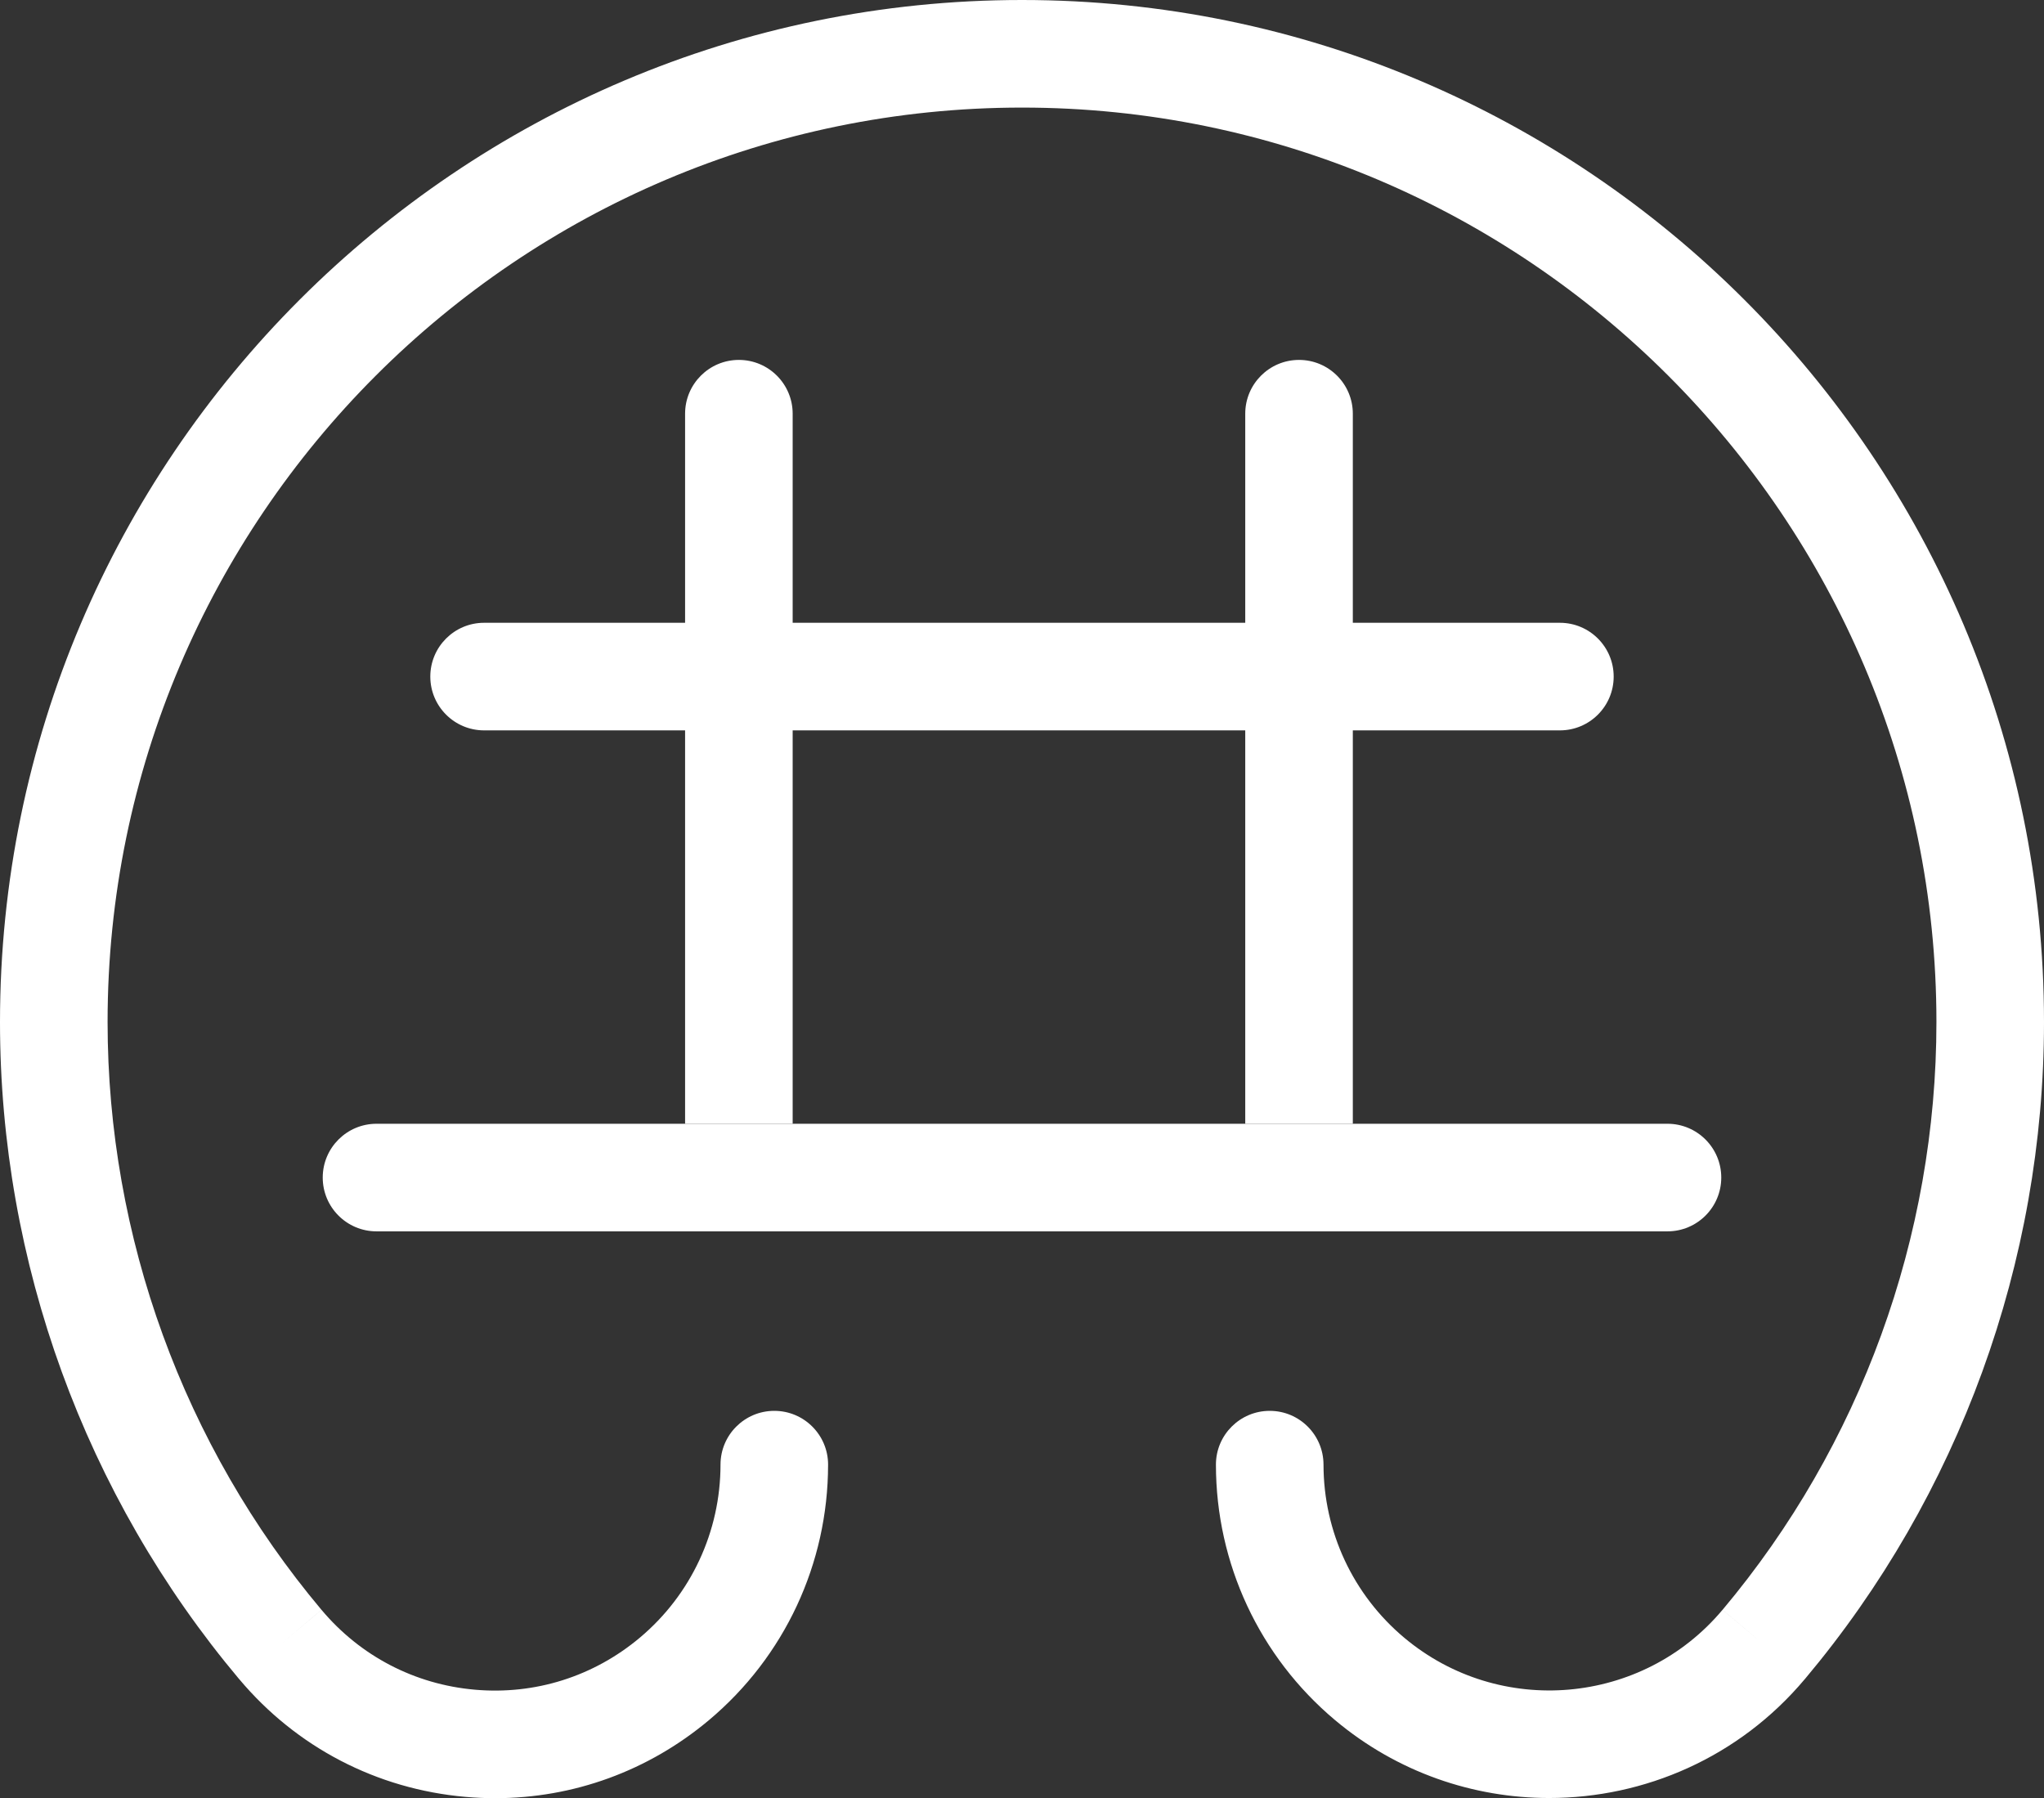 <?xml version="1.0" encoding="UTF-8"?>
<svg id="_レイヤー_1" data-name="レイヤー 1" xmlns="http://www.w3.org/2000/svg" viewBox="0 0 269.292 236.893">
  <rect x="0" y="0" width="269.292" height="236.893" fill="#333333" stroke="none"/>
  <defs>
    <style>
      .cls-1 {
        fill: #fff;
        stroke-width: 0px;
      }
    </style>
  </defs>
  <path class="cls-1" d="M134.646,0C60.401,0,0,60.401,0,134.645c0,31.631,11.187,62.37,31.501,86.553l.003-.002c7.544,8.99,18.136,14.503,29.826,15.526,1.308.115,2.609.172,3.906.172,10.301,0,20.181-3.583,28.167-10.283,9.965-8.363,15.685-20.624,15.695-33.643,0-.005.001-.01.001-.015,0-3.914-3.173-7.087-7.087-7.087-3.913,0-7.085,3.171-7.086,7.083h-0c-.005,8.825-3.88,17.137-10.633,22.803-6.09,5.11-13.804,7.548-21.726,6.85-7.92-.692-15.096-4.429-20.207-10.519l-5.535,4.644,5.53-4.645c-18.172-21.634-28.181-49.135-28.181-77.437,0-66.429,54.044-120.472,120.473-120.472s120.473,54.043,120.473,120.472c0,28.301-10.008,55.803-28.181,77.437l5.109,4.292-5.114-4.291c-10.548,12.571-29.359,14.218-41.932,3.67-6.753-5.667-10.628-13.979-10.633-22.804h-.001c-.002-3.912-3.174-7.083-7.086-7.083-3.914,0-7.087,3.173-7.087,7.087,0,.001 0.0.003 0.0.004h-0c.008,13.022,5.729,25.289,15.696,33.653,8.217,6.895,18.236,10.26,28.206,10.26,12.547,0,25.013-5.334,33.69-15.673l.002.002c20.315-24.184,31.503-54.922,31.503-86.553C269.292,60.401,208.89,0,134.646,0Z"/>
  <path class="cls-1" d="M171.145,47.415c-3.914,0-7.087,3.173-7.087,7.087v93.543h14.173V54.502c0-3.914-3.173-7.087-7.087-7.087Z"/>
  <path class="cls-1" d="M97.346,47.415c-3.914,0-7.087,3.173-7.087,7.087v93.543h14.173V54.502c0-3.914-3.173-7.087-7.087-7.087Z"/>
  <path class="cls-1" d="M205.512,82.046H63.779c-3.914,0-7.087,3.173-7.087,7.087s3.173,7.087,7.087,7.087h141.732c3.914,0,7.087-3.173,7.087-7.087s-3.173-7.087-7.087-7.087Z"/>
  <path class="cls-1" d="M219.685,148.045H49.606c-3.914,0-7.087,3.173-7.087,7.087s3.173,7.087,7.087,7.087h170.079c3.914,0,7.087-3.173,7.087-7.087s-3.173-7.087-7.087-7.087Z"/>
</svg>